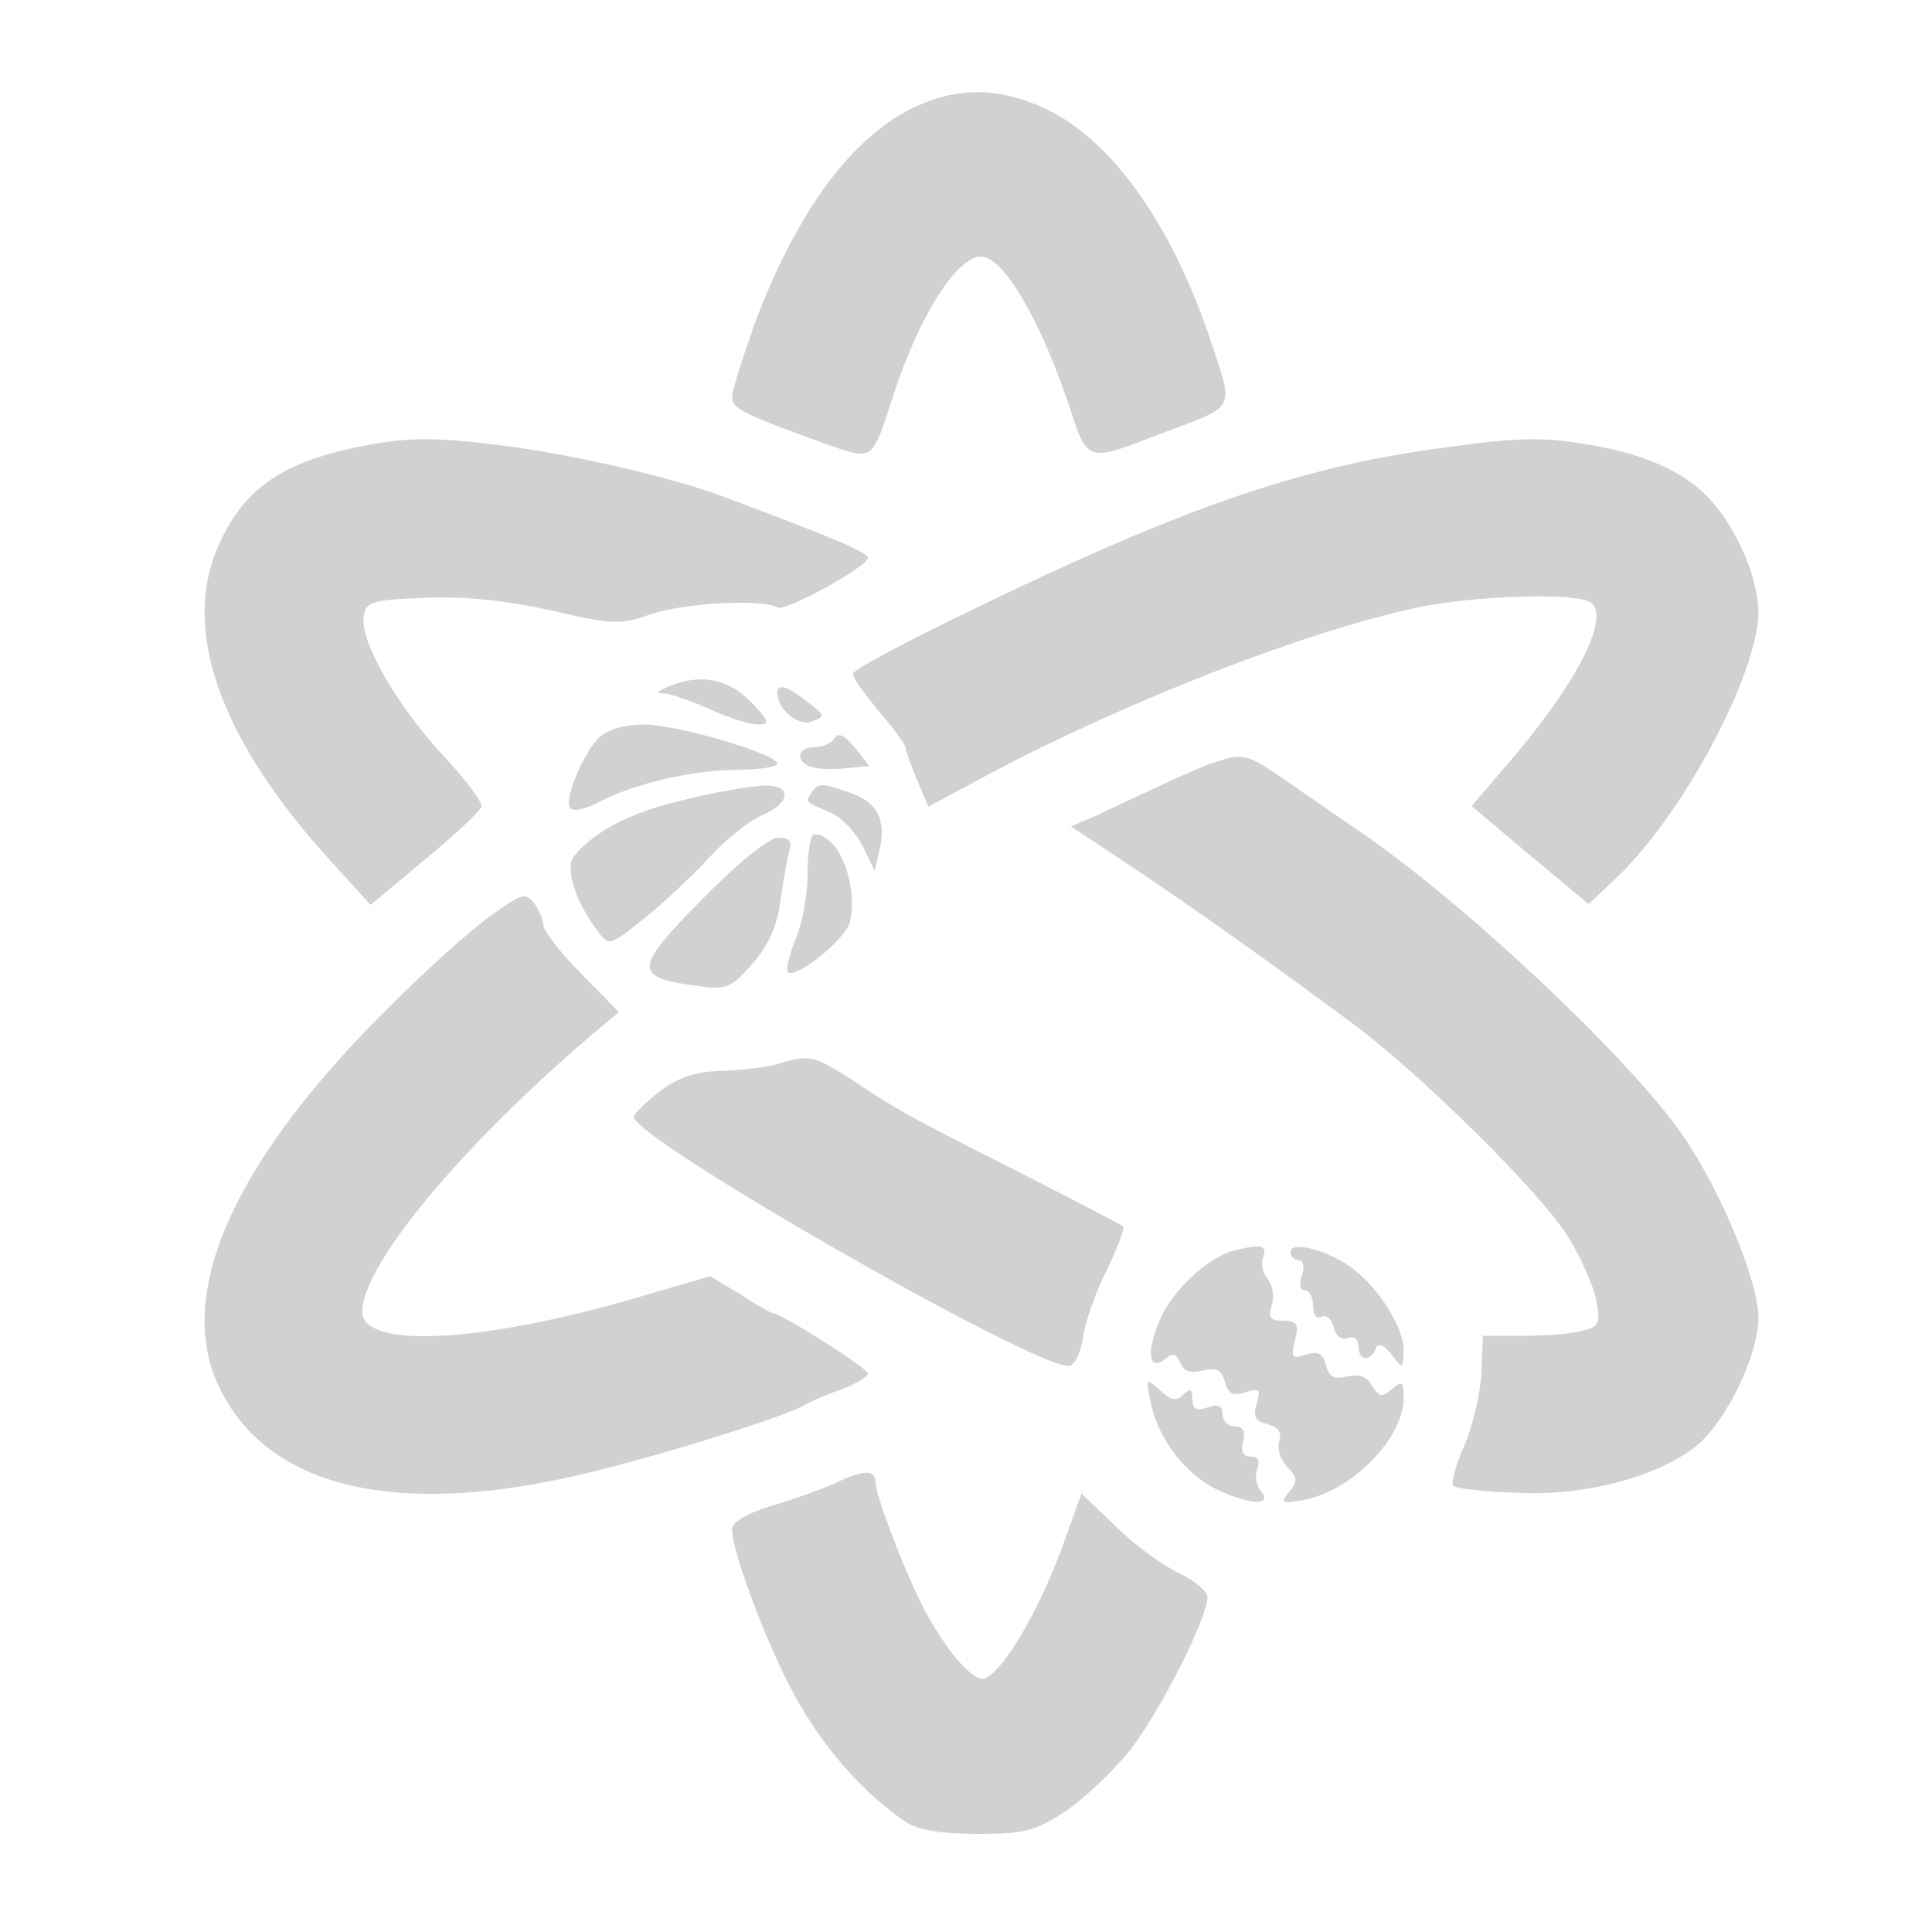 
<svg version="1.0" xmlns="http://www.w3.org/2000/svg"
 width="256pt" height="256pt" viewBox="0 0 256 256"
 preserveAspectRatio="xMidYMid meet">

<g transform="translate(0,256) scale(0.1,-0.1)"
fill="#d1d1d1" stroke="none">
<path d="M1214 2419 c-84 -38 -159 -140 -214 -288 -16 -45 -30 -89 -30 -97 0
-15 13 -22 118 -60 71 -25 66 -29 97 66 34 103 83 180 115 180 29 0 77 -81
115 -193 27 -82 23 -80 125 -41 99 37 95 30 65 120 -52 157 -132 269 -220 310
-60 28 -115 29 -171 3z"/>
<path d="M480 1969 c-100 -20 -151 -52 -185 -120 -59 -115 -8 -265 146 -433
l50 -55 72 60 c40 33 74 65 75 70 2 5 -20 35 -50 67 -62 67 -111 152 -106 185
3 20 9 22 82 25 54 2 108 -4 167 -17 81 -19 91 -19 131 -5 43 15 149 21 168 9
10 -6 120 54 120 66 0 7 -47 27 -197 83 -66 24 -191 53 -282 65 -96 12 -127
12 -191 0z"/>
<path d="M1900 1965 c-181 -25 -341 -81 -620 -217 -83 -40 -150 -76 -150 -81
0 -5 16 -27 35 -50 19 -22 35 -44 35 -48 0 -3 7 -23 15 -42 l15 -36 82 44
c183 97 420 189 566 220 77 16 209 20 229 7 29 -18 -19 -111 -115 -221 l-42
-49 77 -65 78 -65 38 36 c88 84 186 269 187 350 0 45 -28 111 -64 150 -30 34
-83 59 -151 71 -70 13 -102 12 -215 -4z"/>
<path d="M885 1650 c-16 -7 -16 -9 -4 -9 9 -1 36 -10 60 -21 24 -11 53 -20 63
-20 17 0 16 4 -9 30 -30 31 -68 38 -110 20z"/>
<path d="M1030 1642 c0 -22 28 -45 46 -38 18 7 17 8 -6 26 -27 21 -40 25 -40
12z"/>
<path d="M794 1583 c-22 -22 -46 -81 -39 -93 4 -6 19 -3 38 7 48 25 126 43
185 43 28 0 52 4 52 8 0 13 -133 52 -177 52 -26 0 -48 -7 -59 -17z"/>
<path d="M1106 1582 c-4 -7 -16 -12 -27 -12 -22 0 -26 -18 -5 -26 8 -3 29 -4
46 -2 l32 3 -19 24 c-14 17 -22 21 -27 13z"/>
<path d="M1610 1550 c-14 -4 -47 -19 -75 -32 -27 -13 -65 -30 -83 -39 l-33
-14 83 -55 c82 -55 181 -125 294 -209 87 -65 242 -218 280 -277 18 -28 35 -67
39 -86 6 -31 4 -36 -17 -41 -12 -4 -48 -7 -78 -7 l-55 0 -2 -48 c-1 -26 -11
-69 -22 -96 -12 -27 -19 -52 -15 -55 3 -3 41 -8 84 -9 90 -5 190 22 240 64 39
34 80 119 80 168 0 48 -50 169 -100 241 -68 100 -288 307 -425 401 -16 11 -57
39 -90 62 -63 44 -66 45 -105 32z"/>
<path d="M910 1501 c-71 -16 -121 -41 -149 -75 -13 -15 1 -61 32 -101 14 -19
16 -18 63 20 26 21 65 58 86 81 21 23 52 47 68 54 38 16 40 40 3 39 -16 0 -62
-8 -103 -18z"/>
<path d="M1075 1509 c-8 -12 -9 -11 26 -26 14 -6 33 -26 42 -44 l16 -33 6 26
c10 40 -2 65 -37 77 -39 14 -45 14 -53 0z"/>
<path d="M1077 1453 c-4 -3 -7 -28 -7 -53 0 -26 -7 -64 -16 -85 -8 -20 -13
-40 -10 -43 10 -10 76 43 82 66 9 33 -4 87 -25 106 -9 9 -21 13 -24 9z"/>
<path d="M930 1368 c-90 -91 -91 -103 -9 -114 42 -6 47 -4 76 29 21 24 33 50
37 83 4 27 9 57 12 67 4 12 0 17 -15 17 -12 0 -53 -33 -101 -82z"/>
<path d="M648 1345 c-25 -18 -84 -71 -130 -117 -206 -203 -286 -379 -229 -503
60 -130 219 -174 453 -125 93 19 286 78 324 98 10 6 34 16 52 22 17 7 32 16
32 20 0 7 -115 80 -126 80 -2 0 -22 11 -43 25 l-40 24 -82 -24 c-213 -64 -379
-74 -379 -23 0 61 129 217 302 365 l38 32 -50 51 c-28 28 -50 57 -50 64 0 7
-6 20 -12 29 -12 15 -17 13 -60 -18z"/>
<path d="M1030 1150 c-14 -4 -47 -8 -73 -9 -36 -1 -57 -8 -83 -27 -19 -15 -34
-30 -34 -34 0 -29 525 -330 576 -330 7 0 16 16 19 38 3 20 17 61 32 90 14 29
24 55 21 57 -2 2 -67 36 -144 75 -146 74 -153 78 -221 123 -44 28 -52 30 -93
17z"/>
<path d="M1635 903 c-36 -10 -83 -54 -99 -94 -18 -43 -13 -67 9 -49 9 8 14 6
19 -6 4 -11 13 -14 30 -10 18 4 25 1 29 -15 4 -16 11 -19 27 -14 19 6 21 4 15
-15 -5 -17 -2 -23 14 -27 15 -4 20 -11 16 -23 -3 -10 2 -25 11 -34 13 -14 14
-19 2 -33 -12 -15 -10 -16 22 -10 63 13 130 82 130 135 0 21 -2 23 -16 11 -13
-11 -17 -10 -26 5 -7 12 -17 16 -33 12 -17 -4 -24 -1 -28 15 -4 16 -11 19 -27
14 -18 -6 -20 -4 -14 19 5 22 3 26 -16 26 -17 0 -20 4 -15 20 4 12 1 27 -5 35
-7 8 -10 22 -6 30 5 15 -2 17 -39 8z"/>
<path d="M1710 901 c0 -6 5 -11 11 -11 6 0 8 -9 4 -20 -4 -11 -2 -20 4 -20 6
0 11 -9 11 -21 0 -12 4 -17 11 -14 6 4 13 -2 16 -13 3 -13 11 -18 19 -15 8 3
14 -1 14 -11 0 -19 16 -21 23 -3 3 8 10 6 21 -8 15 -20 15 -19 16 6 0 30 -34
84 -70 110 -32 23 -80 35 -80 20z"/>
<path d="M1525 700 c10 -47 46 -94 88 -114 44 -20 74 -22 58 -2 -6 7 -9 21 -5
30 4 10 1 16 -9 16 -10 0 -13 7 -10 20 4 14 0 20 -11 20 -9 0 -16 7 -16 16 0
11 -6 14 -20 9 -15 -5 -20 -2 -20 11 0 14 -3 15 -12 6 -9 -9 -16 -8 -31 6 -19
17 -19 16 -12 -18z"/>
<path d="M1105 594 c-16 -7 -54 -21 -82 -29 -33 -10 -53 -22 -53 -31 0 -33 53
-171 90 -233 37 -64 88 -120 140 -155 17 -11 46 -16 96 -16 62 0 76 4 116 30
25 17 64 54 87 83 40 53 101 173 101 201 0 7 -17 22 -37 31 -21 10 -59 37 -84
62 l-46 44 -27 -75 c-30 -81 -77 -161 -101 -170 -16 -6 -57 43 -87 105 -25 51
-58 140 -58 155 0 17 -16 17 -55 -2z"/>
</g>
</svg>
